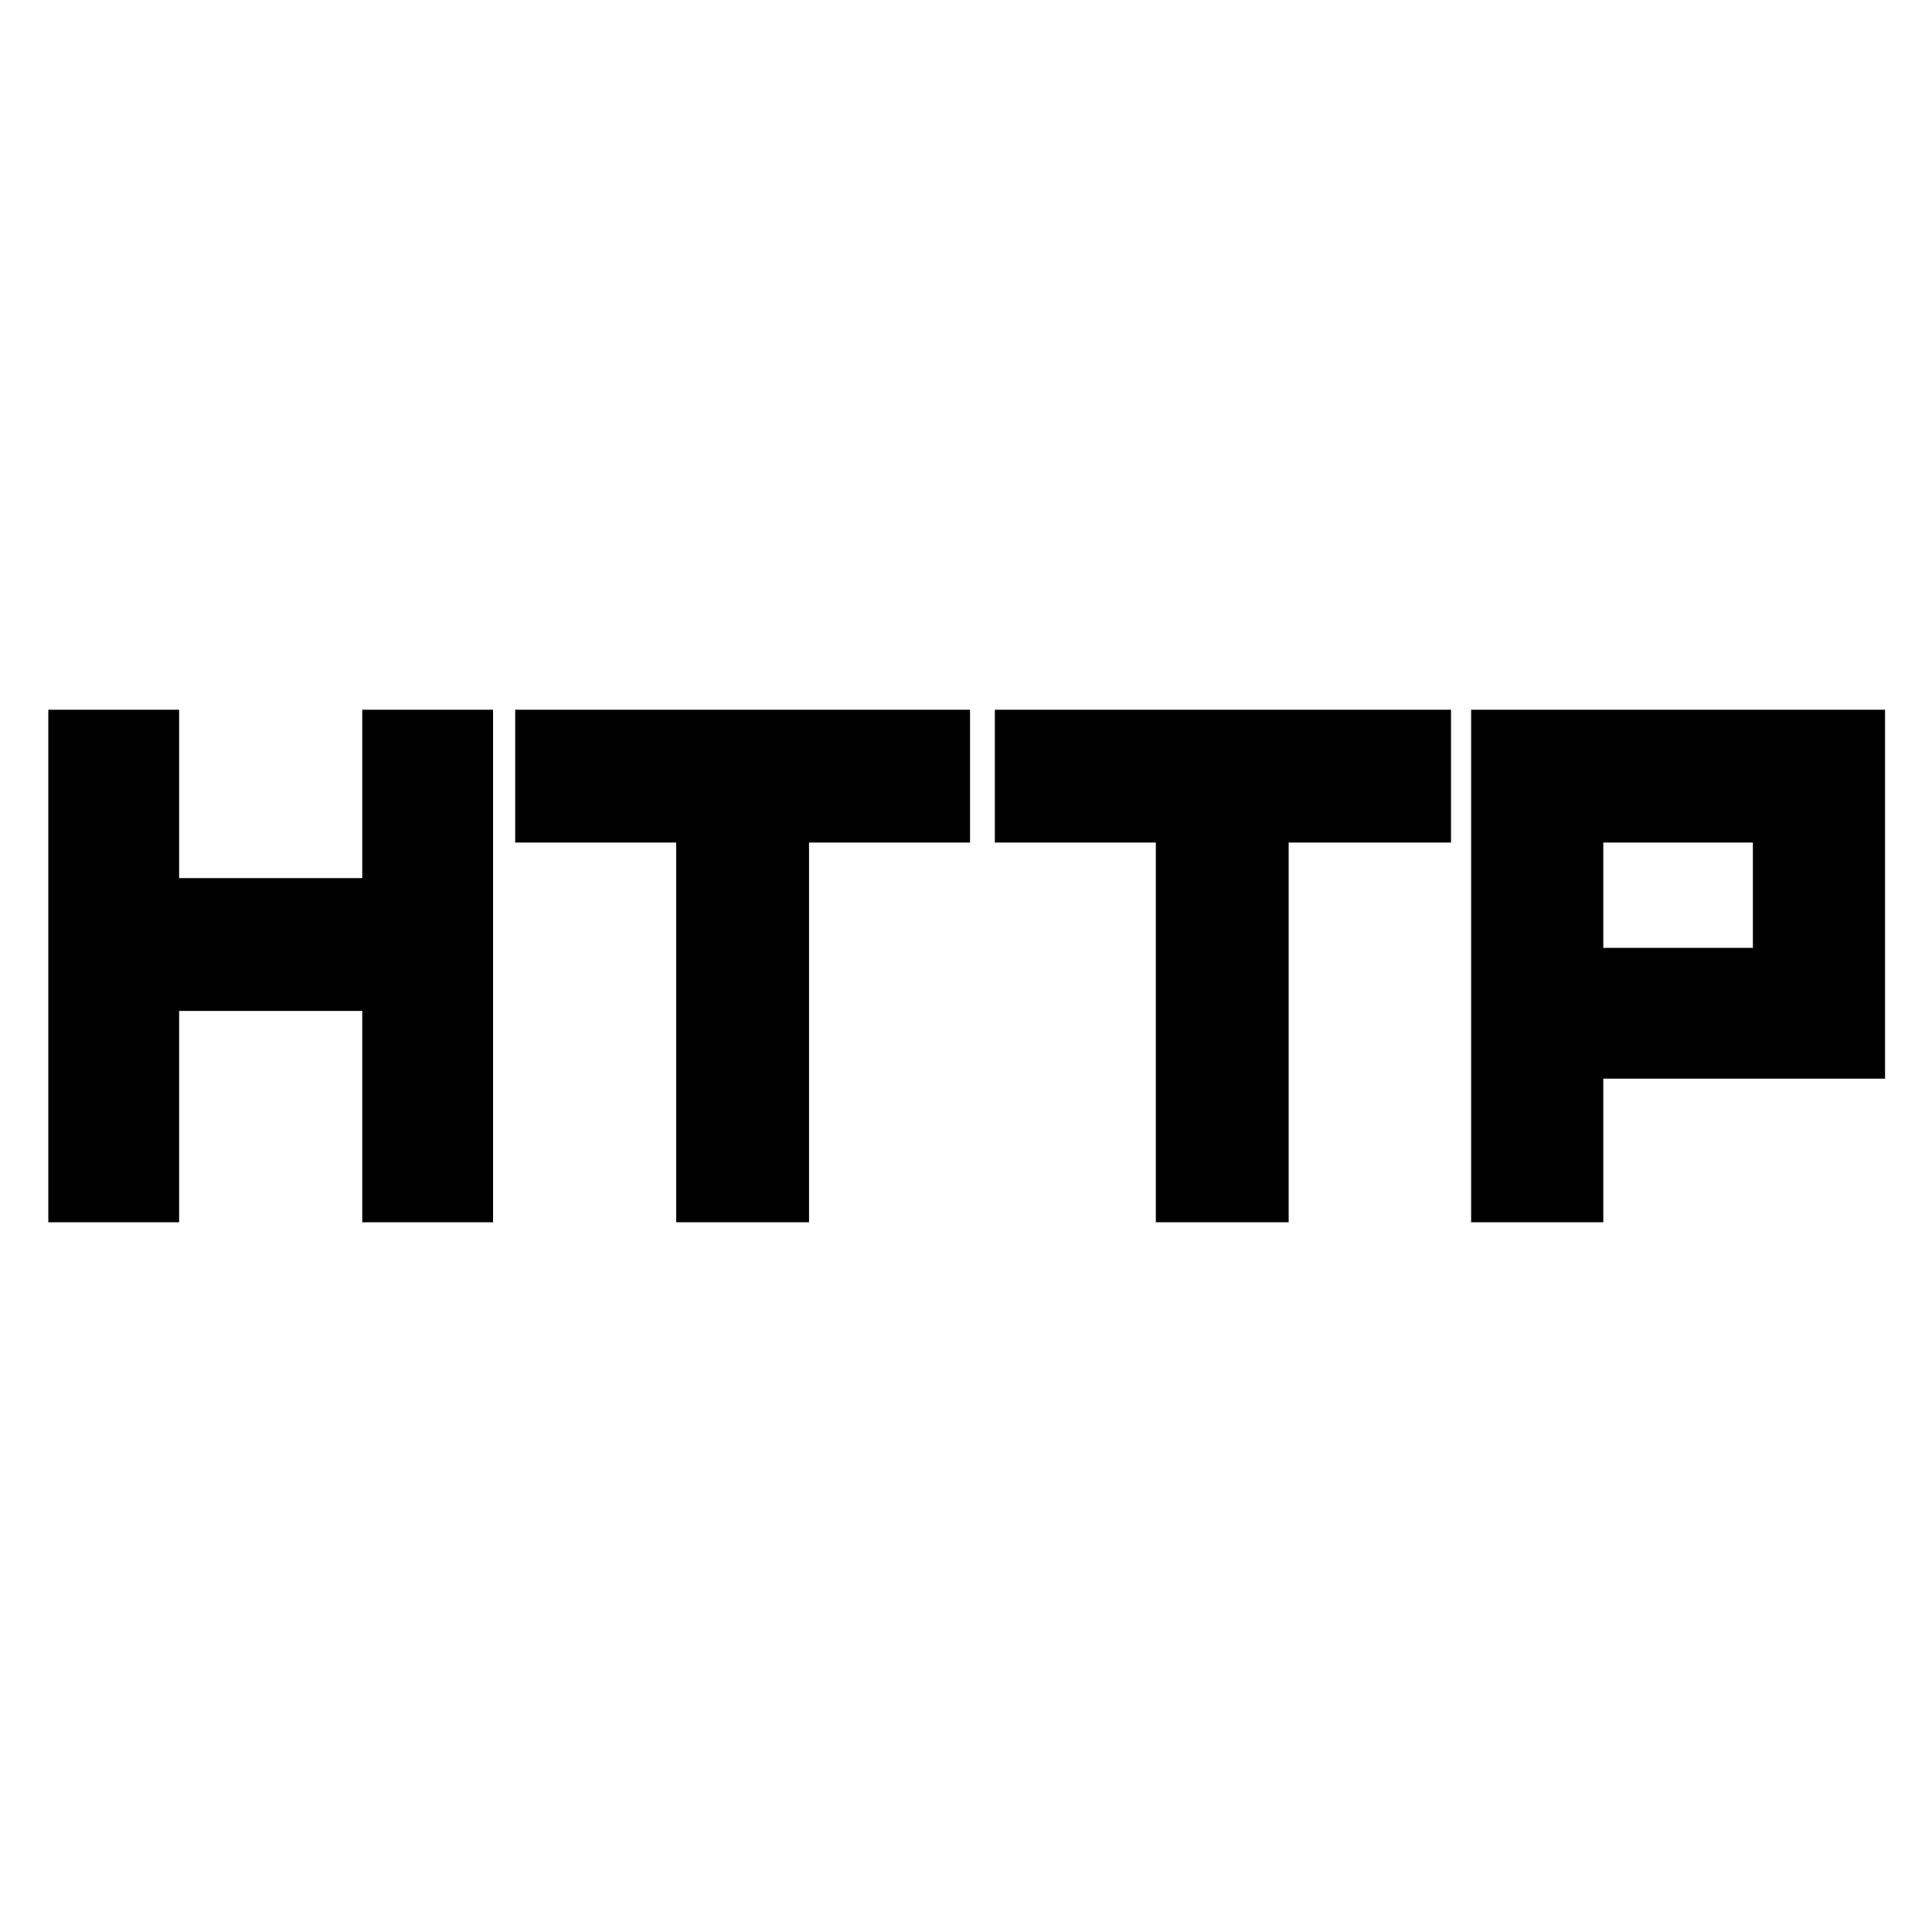 <svg xmlns="http://www.w3.org/2000/svg" height="40" viewBox="0 -960 960 960" width="40"><path d="M24-352.67v-254.66h65v83.66h91v-83.66h65v254.66h-65v-105H89v105H24Zm312 0v-188.66h-80v-66h226v66h-80v188.66h-66Zm238.33 0v-188.66h-80v-66H721v66h-80.67v188.66h-66Zm156.67 0v-254.66h205.67V-424h-140v71.33H731ZM796.67-489H871v-52.33h-74.33V-489Z"/></svg>